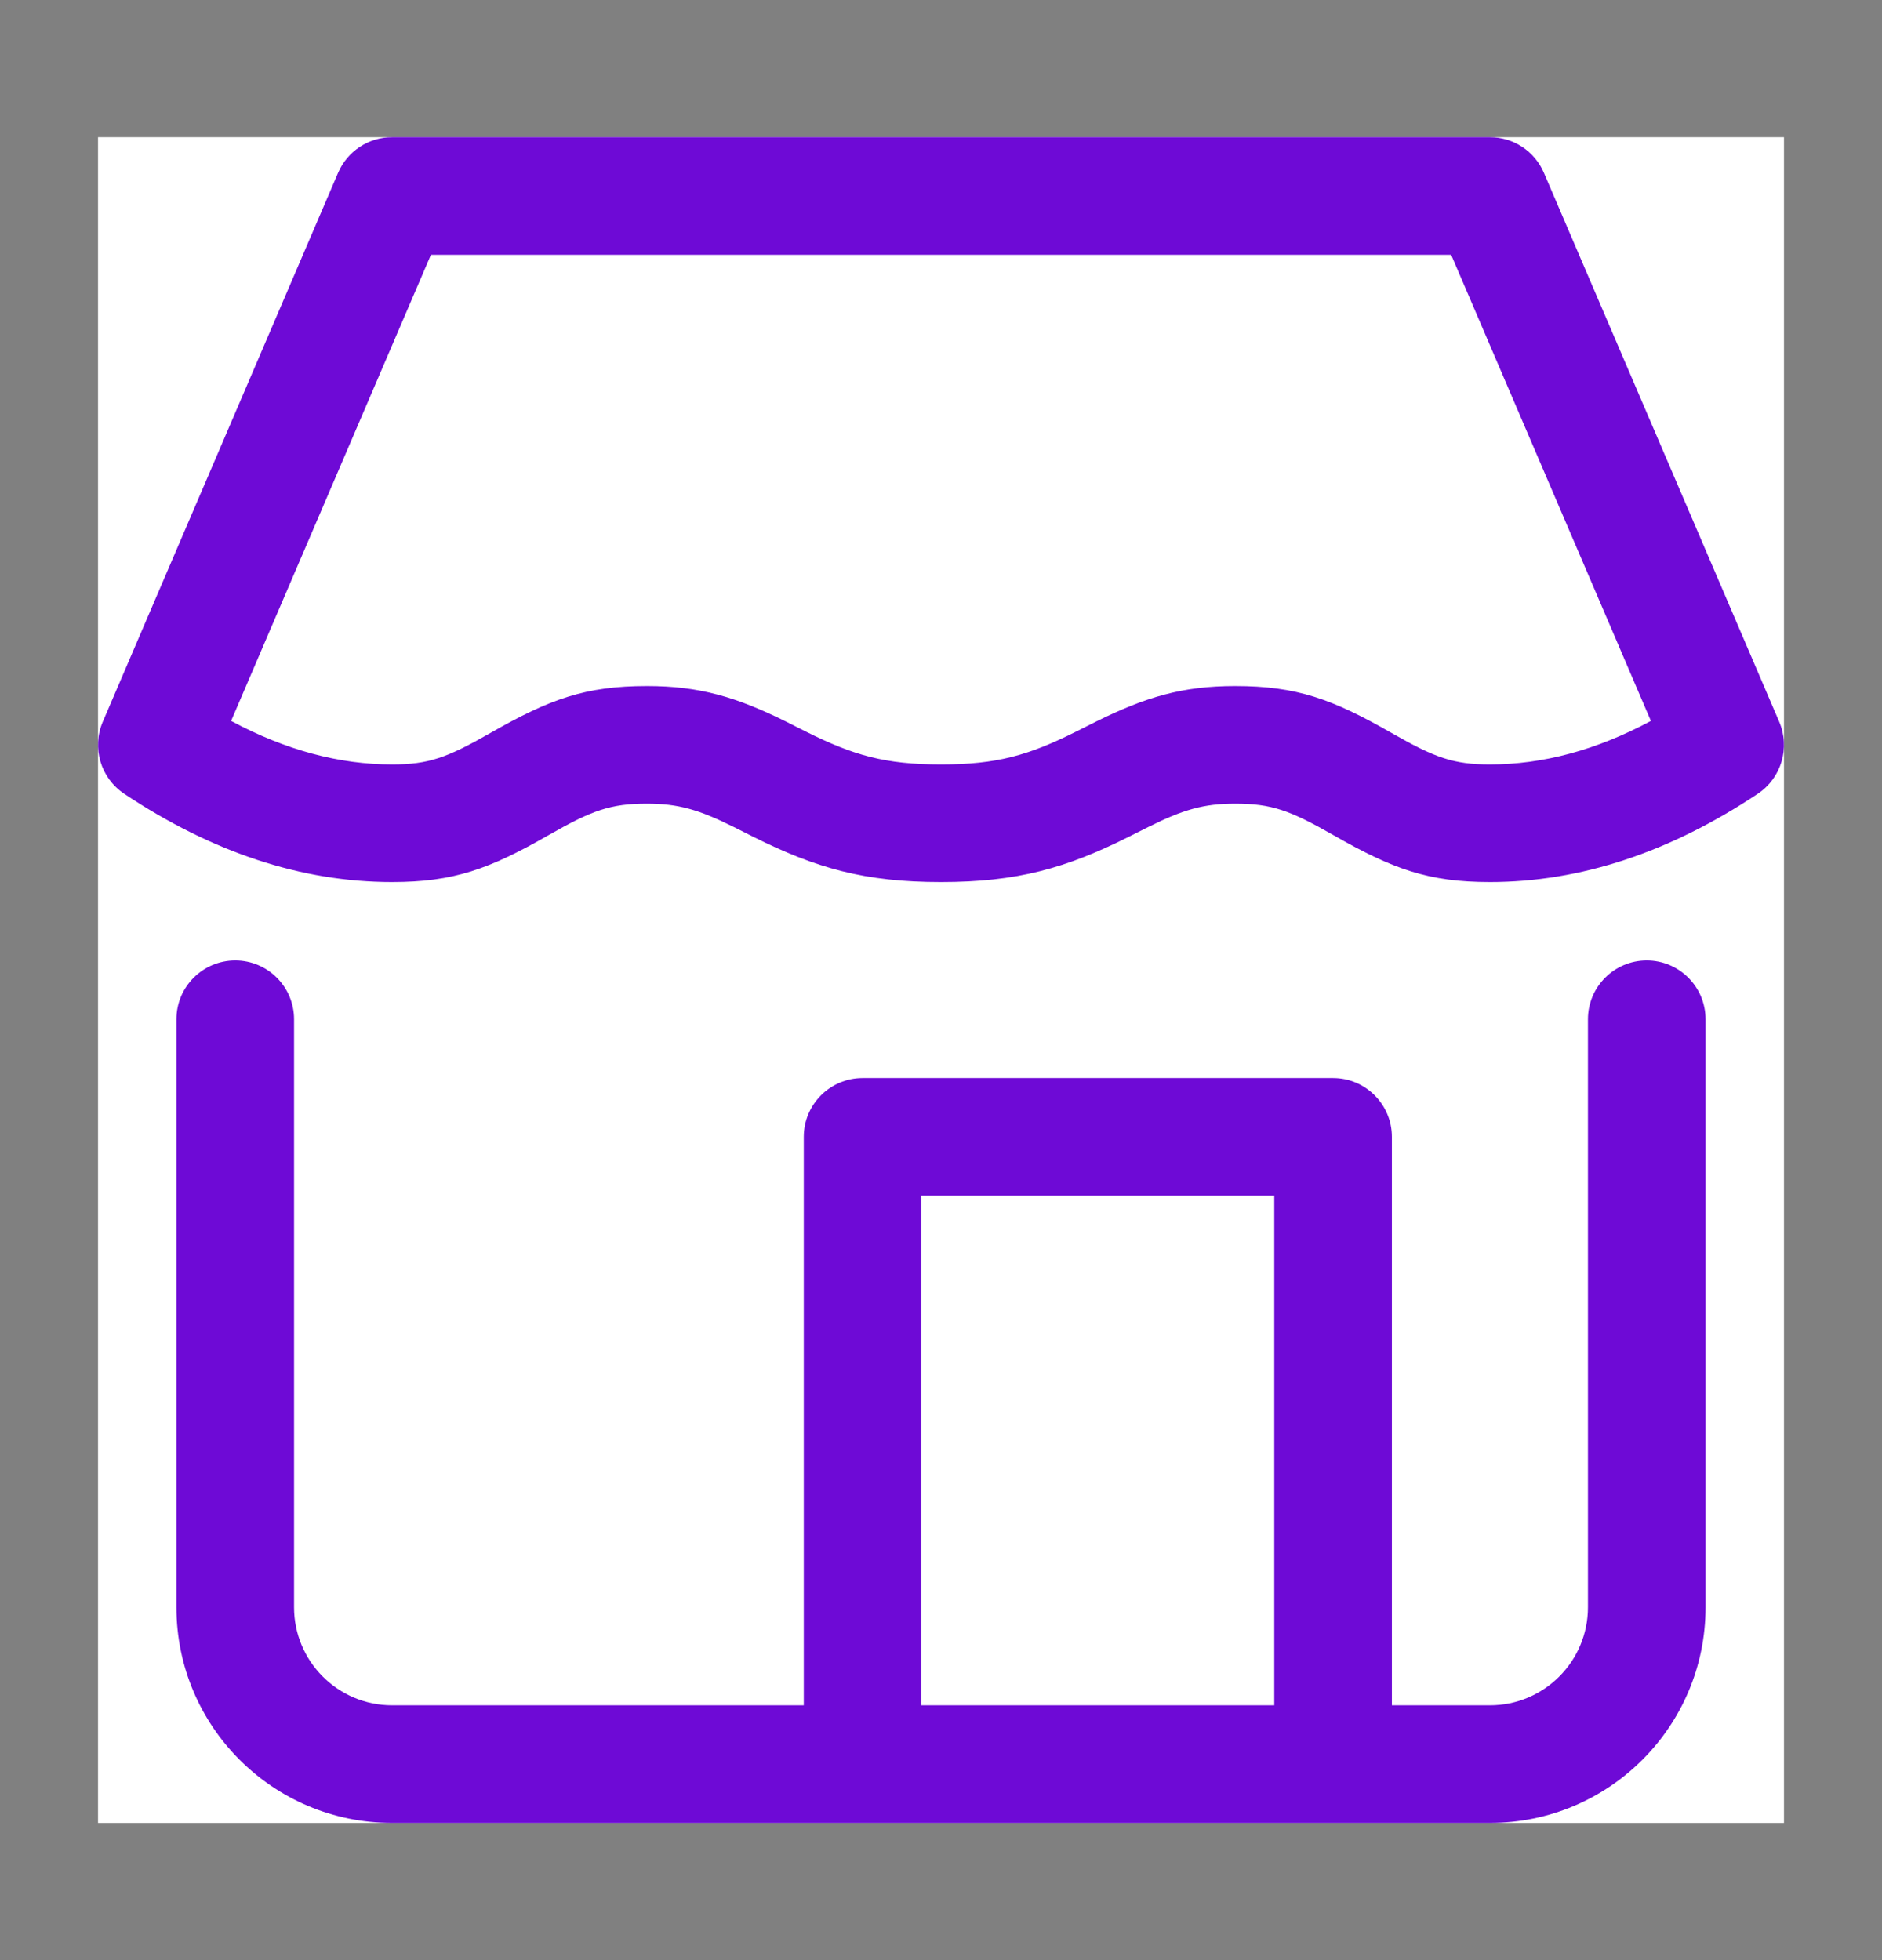 <svg width="24" height="25" viewBox="0 0 24 25" fill="none" xmlns="http://www.w3.org/2000/svg">
<rect x="0" y="0" width="24" height="25" fill="#808080" stroke="none"/>
<rect width="21.5" height="21.5" transform="translate(1.25 1.75)" fill="white"/>
<path fill-rule="evenodd" clip-rule="evenodd" d="M10.25 21.75V14.5C10.25 14.086 10.586 13.75 11 13.75H17C17.414 13.75 17.75 14.086 17.75 14.5V21.75H19C19.69 21.75 20.25 21.19 20.25 20.5V13C20.25 12.586 20.586 12.25 21 12.25C21.414 12.25 21.75 12.586 21.75 13V20.5C21.75 22.019 20.519 23.25 19 23.25H5C3.481 23.25 2.25 22.019 2.25 20.5V13C2.25 12.586 2.586 12.25 3 12.25C3.414 12.25 3.75 12.586 3.75 13V20.5C3.75 21.19 4.31 21.75 5 21.75H10.25ZM11.75 21.75H16.25V15.25H11.75V21.75ZM1.584 10.124C1.283 9.923 1.168 9.537 1.311 9.205L4.311 2.205C4.429 1.929 4.7 1.75 5 1.75H19C19.3 1.75 19.571 1.929 19.689 2.205L22.689 9.205C22.832 9.537 22.717 9.923 22.416 10.124C21.298 10.869 20.156 11.25 19 11.25C18.216 11.25 17.763 11.085 17.003 10.651C16.45 10.335 16.216 10.25 15.75 10.25C15.347 10.25 15.087 10.327 14.643 10.548C14.596 10.571 14.526 10.607 14.398 10.671C13.594 11.073 12.974 11.25 12 11.25C11.026 11.25 10.407 11.073 9.602 10.671C9.475 10.607 9.405 10.571 9.358 10.548C8.913 10.327 8.653 10.25 8.25 10.25C7.785 10.25 7.55 10.335 6.997 10.651C6.238 11.085 5.785 11.25 5 11.25C3.844 11.25 2.702 10.869 1.584 10.124ZM5 9.75C5.466 9.75 5.7 9.665 6.253 9.349C7.013 8.915 7.466 8.75 8.25 8.75C8.921 8.75 9.391 8.89 10.025 9.204C10.077 9.23 10.152 9.268 10.273 9.329C10.885 9.635 11.287 9.75 12 9.75C12.713 9.75 13.115 9.635 13.727 9.329C13.848 9.268 13.923 9.23 13.976 9.204C14.61 8.89 15.079 8.75 15.75 8.75C16.535 8.75 16.988 8.915 17.747 9.349C18.3 9.665 18.535 9.75 19 9.75C19.674 9.75 20.357 9.568 21.053 9.195L18.506 3.25H5.495L2.947 9.195C3.644 9.568 4.326 9.75 5 9.75Z" fill="#6E0AD6"/>
</svg>
